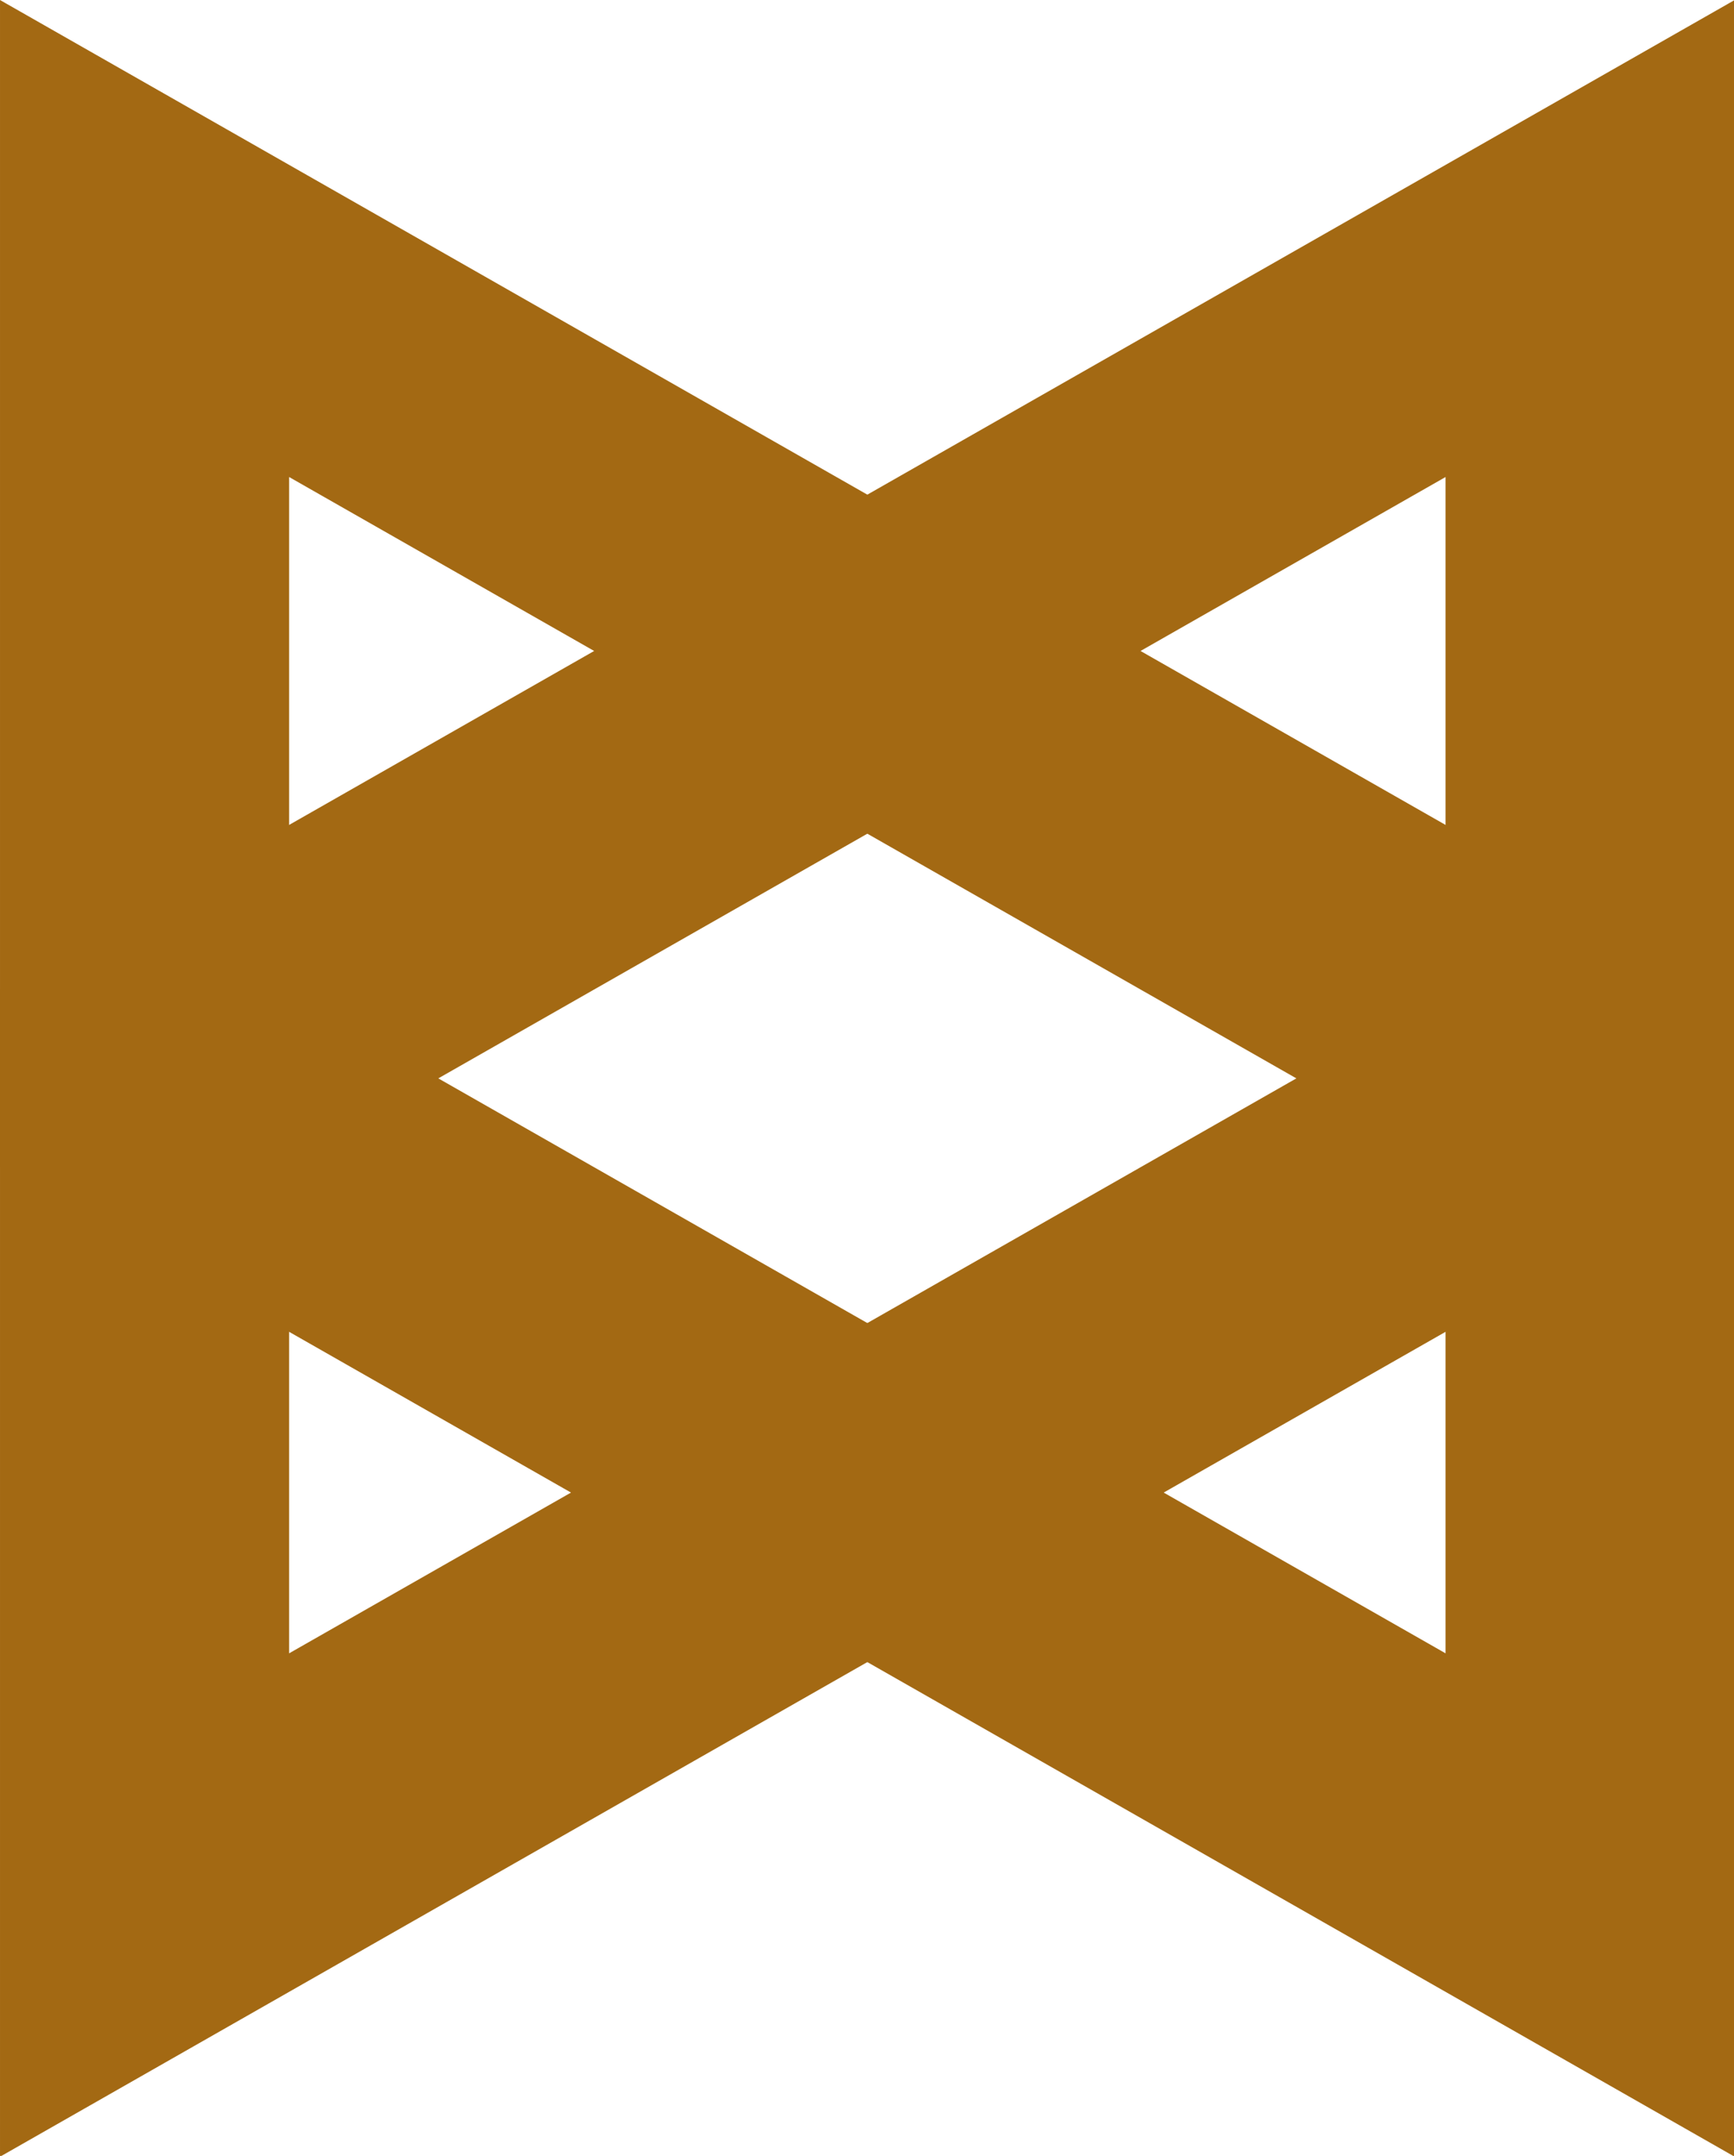 <svg height="45.373mm" version="1.1" viewBox="0 0 129.368 160.771" width="36.51mm" xmlns="http://www.w3.org/2000/svg"><g transform="translate(-139.406 -733.66)"><g fill="#a36913" fill-rule="evenodd" transform="matrix(.179 0 0 .179 139.496 733.814)"><g><path d="M0 0L0 485 361 690.785 361 550.903 119.496 413.235 119.496 197 361 334.667 361 205.785 0 0Zm0 0" fill="#a36913" stroke="#a36913"/><path d="M722 0L722 485 361 690.785 361 550.903 602.504 413.235 602.504 197 361 334.667 361 205.785 722 0Zm0 0" fill="#a36913" stroke="#a36913"/><path d="M0 896.785L0 411.785 361 206l0 139.882-241.504 137.667 0 205.235L361 551.118 361 691 0 896.785Zm0 0" fill="#a36913" stroke="#a36913"/><path d="M722 896.785L722 411.785 361 206l0 139.882 241.504 137.667 0 205.235L361 551.118 361 691 722 896.785Zm0 0" fill="#a36913" stroke="#a36913"/></g></g></g></svg>
